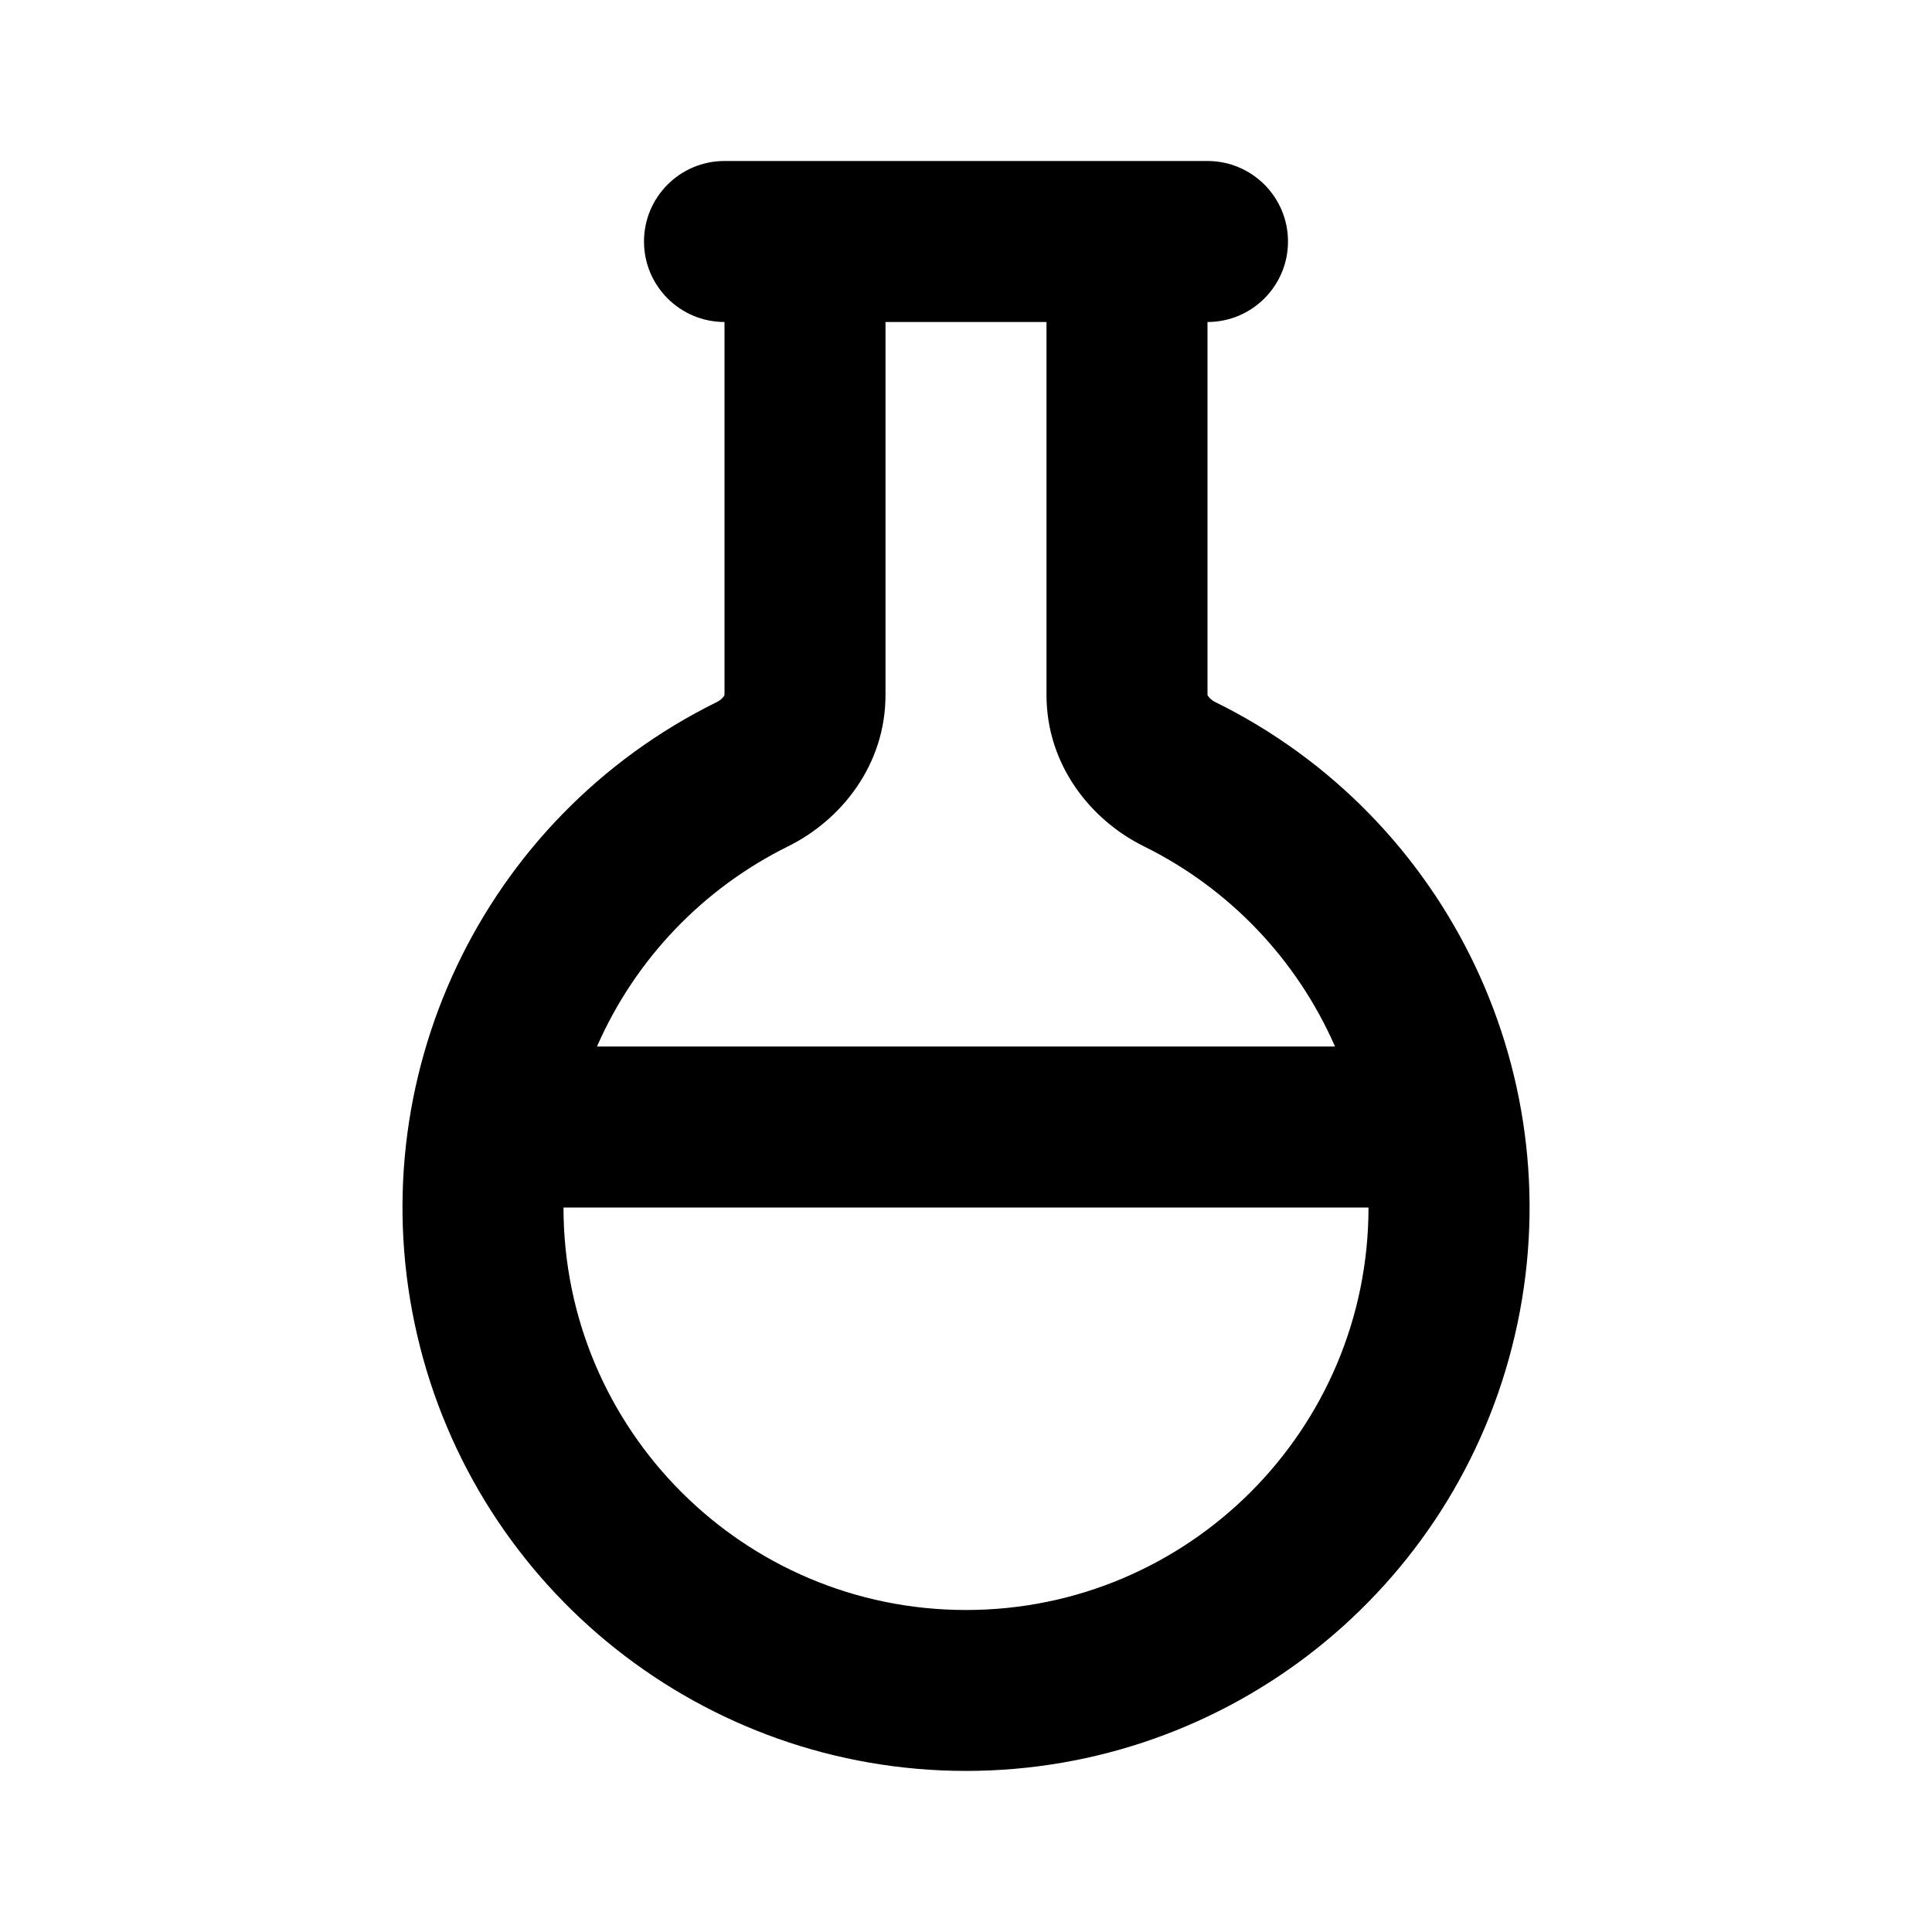 <svg xmlns="http://www.w3.org/2000/svg" width="24" height="24">
  <defs/>
  <path  d="M8,3 C8,2.448 8.448,2 9,2 L15,2 C15.552,2 16,2.448 16,3 C16,3.552 15.552,4 15,4 L15,8.633 C15,8.635 15.003,8.641 15.01,8.65 C15.023,8.67 15.051,8.698 15.094,8.72 C18.013,10.158 19.556,13.418 18.818,16.588 C18.08,19.757 15.255,21.999 12,21.999 C8.746,21.999 5.921,19.757 5.183,16.588 C4.445,13.418 5.988,10.158 8.907,8.72 C8.94,8.704 8.969,8.68 8.991,8.65 C8.995,8.645 8.998,8.639 9,8.633 L9,4 C8.448,4 8,3.552 8,3 Z M17,15 L7,15 C7,17.761 9.239,20 12,20 C14.761,20 17,17.761 17,15 Z M11,4 L11,8.634 C11,9.503 10.45,10.187 9.791,10.513 C8.731,11.037 7.89,11.917 7.416,13 L16.584,13 C16.11,11.917 15.269,11.036 14.209,10.513 C13.549,10.187 13,9.503 13,8.634 L13,4 Z"/>
</svg>

